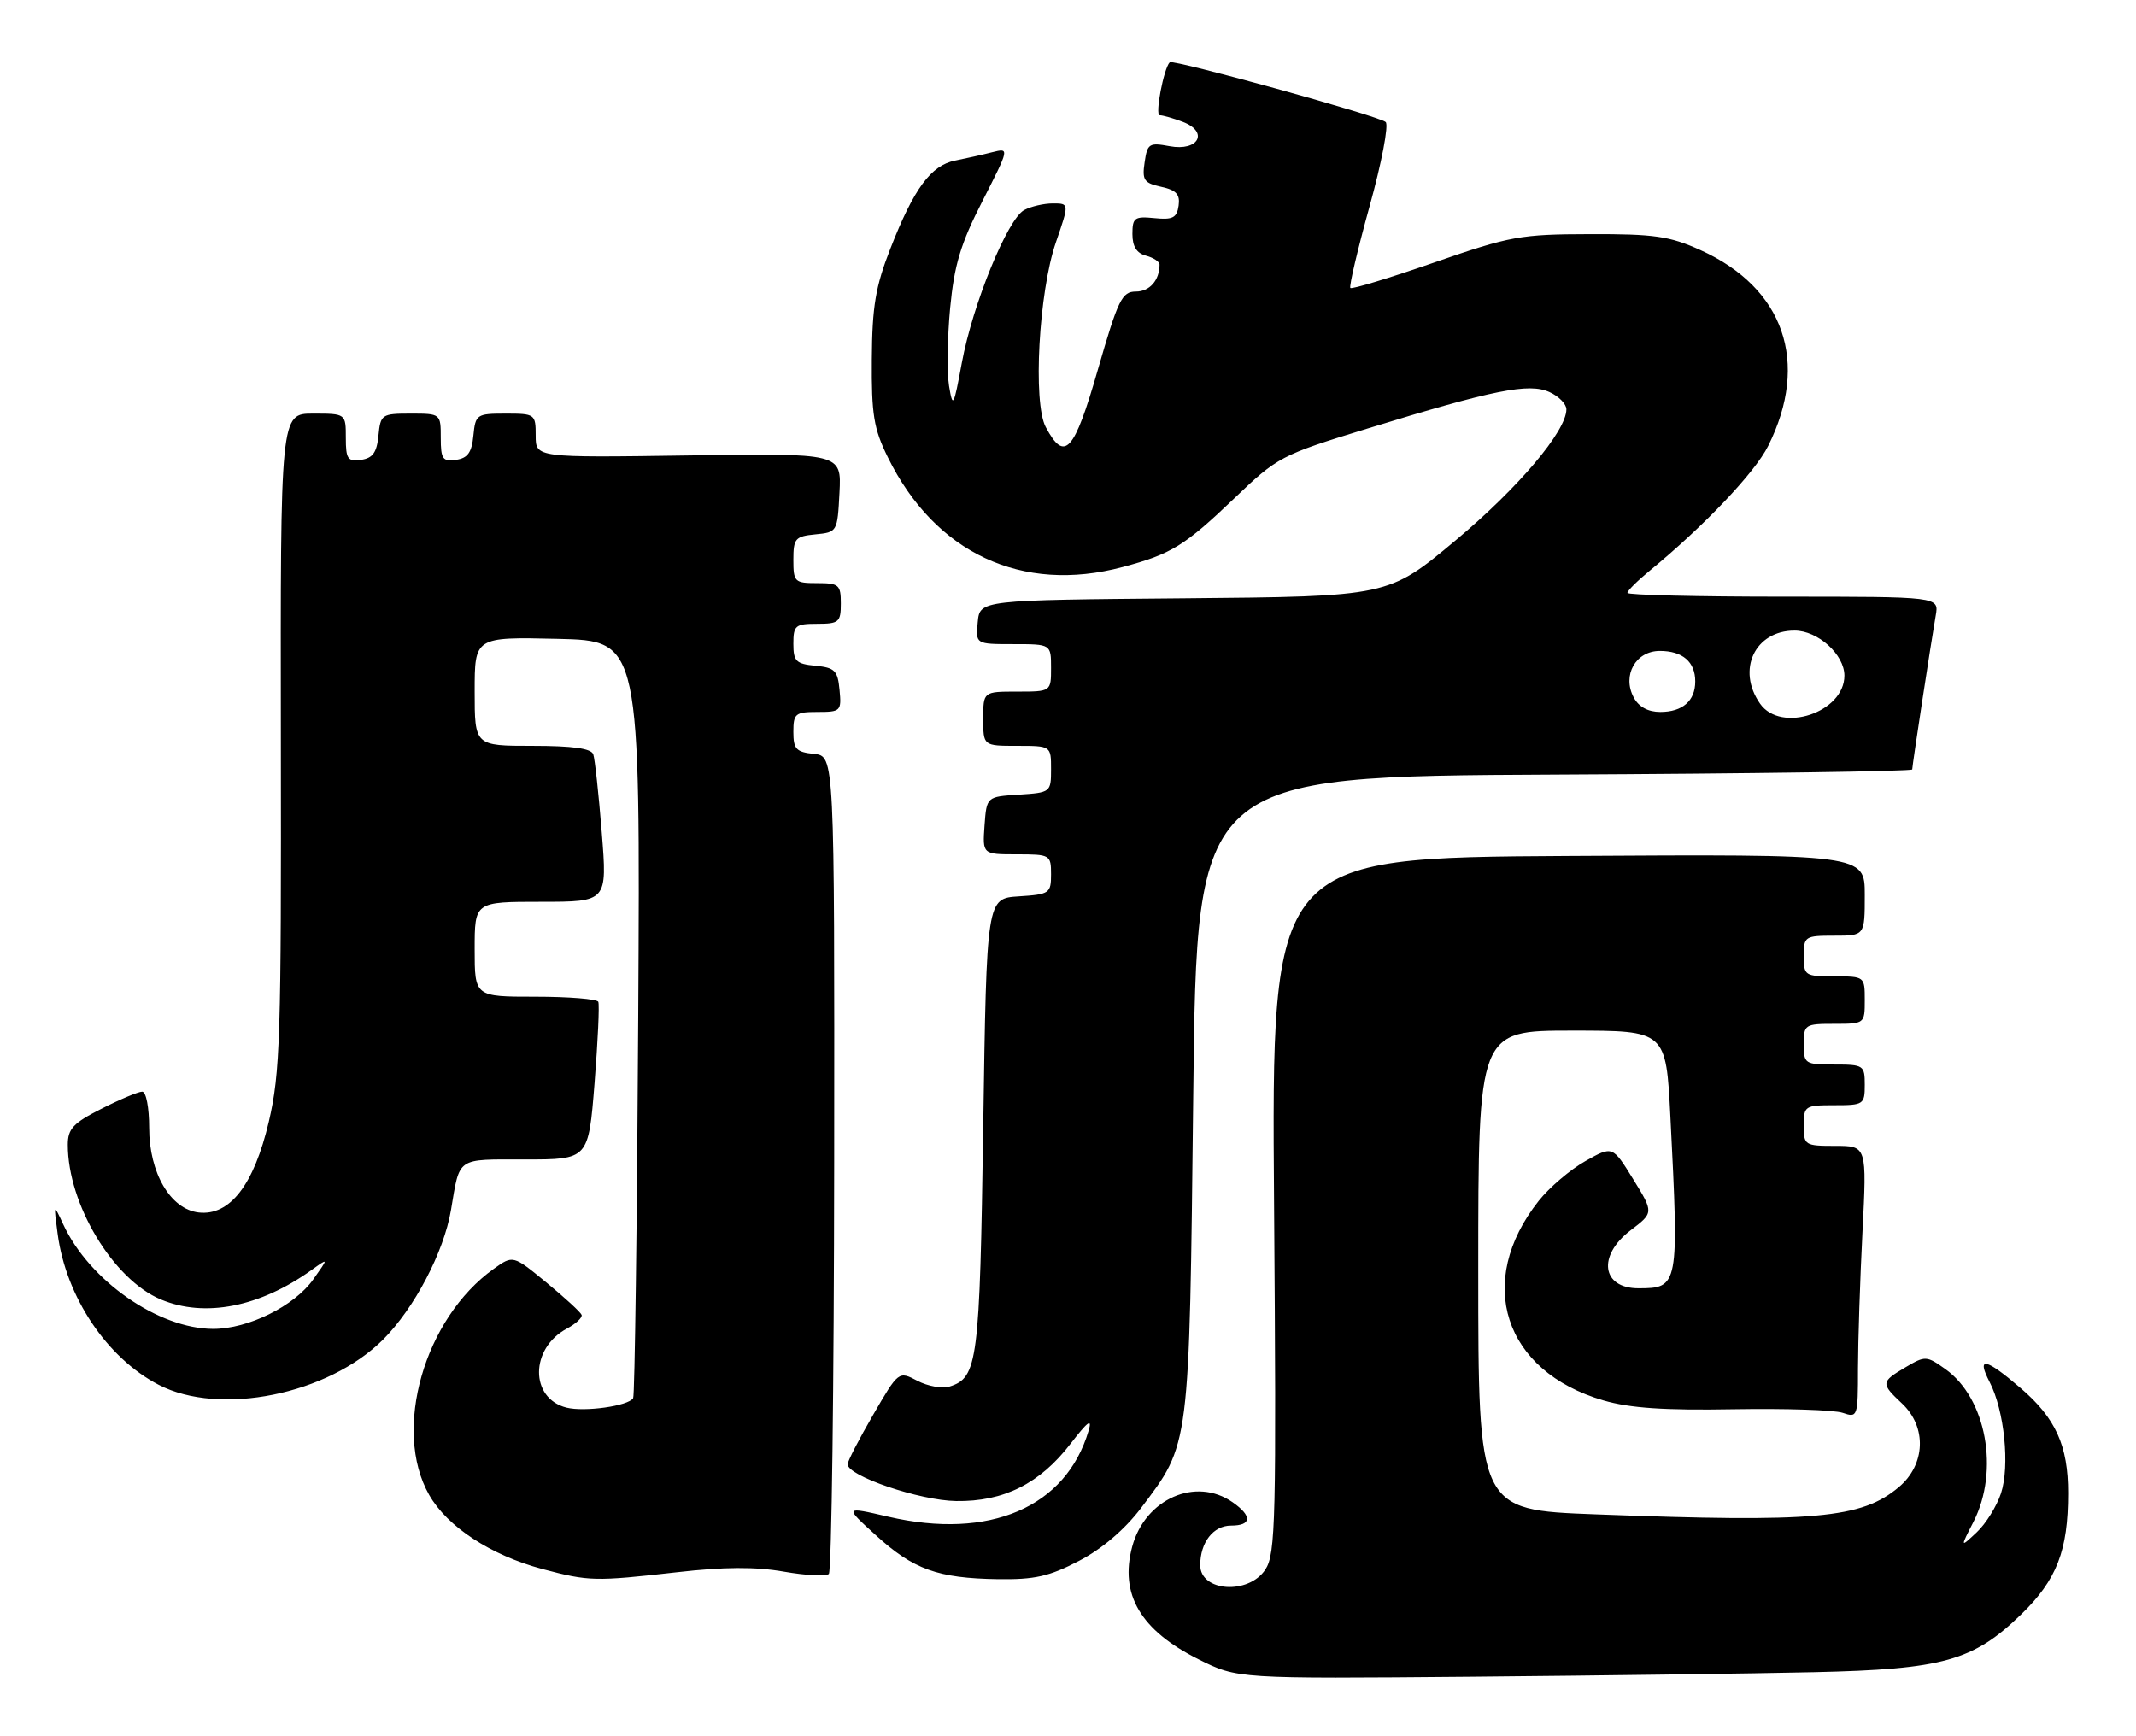 <?xml version="1.0" encoding="UTF-8" standalone="no"?>
<!DOCTYPE svg PUBLIC "-//W3C//DTD SVG 1.1//EN" "http://www.w3.org/Graphics/SVG/1.1/DTD/svg11.dtd" >
<svg xmlns="http://www.w3.org/2000/svg" xmlns:xlink="http://www.w3.org/1999/xlink" version="1.1" viewBox="0 0 315 256">
 <g >
 <path fill="currentColor"
d=" M 267.50 246.62 C 286.56 246.19 290.99 244.95 298.06 238.10 C 303.32 233.00 304.99 228.70 304.99 220.22 C 305.00 213.21 303.16 209.15 297.95 204.69 C 292.78 200.26 291.44 200.01 293.42 203.84 C 295.59 208.04 296.42 216.21 295.09 220.24 C 294.46 222.15 292.85 224.74 291.51 225.99 C 289.07 228.28 289.07 228.28 291.04 224.43 C 294.88 216.88 292.92 206.21 286.89 201.92 C 284.11 199.94 283.92 199.93 281.01 201.65 C 277.36 203.81 277.34 204.03 280.50 207.00 C 284.18 210.46 283.97 216.00 280.03 219.32 C 274.51 223.96 267.72 224.57 235.25 223.34 C 218.00 222.69 218.00 222.69 218.00 187.34 C 218.00 152.00 218.00 152.00 231.85 152.00 C 245.69 152.00 245.69 152.00 246.34 164.75 C 247.61 189.71 247.56 190.00 241.62 190.00 C 236.21 190.00 235.55 185.21 240.44 181.47 C 243.89 178.85 243.89 178.85 240.85 173.91 C 237.81 168.98 237.81 168.98 233.80 171.24 C 231.59 172.48 228.49 175.12 226.92 177.10 C 217.46 189.05 221.75 202.25 236.47 206.54 C 240.40 207.68 245.49 208.02 255.66 207.84 C 263.27 207.71 270.51 207.94 271.75 208.37 C 273.95 209.12 274.00 208.97 274.00 201.82 C 274.01 197.79 274.30 188.76 274.66 181.75 C 275.31 169.00 275.31 169.00 270.65 169.00 C 266.15 169.00 266.00 168.90 266.00 166.00 C 266.00 163.11 266.17 163.00 270.50 163.00 C 274.83 163.00 275.00 162.89 275.00 160.00 C 275.00 157.11 274.83 157.00 270.50 157.00 C 266.17 157.00 266.00 156.89 266.00 154.00 C 266.00 151.11 266.17 151.00 270.50 151.00 C 274.98 151.00 275.00 150.98 275.00 147.50 C 275.00 144.02 274.98 144.00 270.50 144.00 C 266.17 144.00 266.00 143.89 266.00 141.00 C 266.00 138.11 266.17 138.00 270.50 138.00 C 275.00 138.00 275.00 138.00 275.00 131.99 C 275.00 125.98 275.00 125.98 231.25 126.24 C 187.50 126.50 187.50 126.50 187.89 177.72 C 188.24 224.17 188.12 229.17 186.61 231.47 C 184.14 235.24 177.00 234.77 177.00 230.83 C 177.00 227.48 178.93 225.00 181.54 225.00 C 184.60 225.00 184.70 223.60 181.78 221.56 C 176.35 217.76 168.87 221.06 166.97 228.10 C 165.08 235.14 168.20 240.45 176.77 244.73 C 182.50 247.59 182.50 247.59 217.00 247.29 C 235.97 247.12 258.70 246.82 267.50 246.62 Z  M 99.82 231.88 C 106.80 231.08 111.44 231.06 115.60 231.79 C 118.85 232.36 121.83 232.51 122.23 232.13 C 122.64 231.74 122.99 204.45 123.02 171.47 C 123.07 111.50 123.07 111.50 120.04 111.19 C 117.41 110.92 117.00 110.47 117.00 107.94 C 117.00 105.24 117.29 105.00 120.56 105.00 C 123.98 105.00 124.11 104.87 123.81 101.75 C 123.54 98.89 123.11 98.46 120.25 98.19 C 117.39 97.91 117.00 97.52 117.00 94.94 C 117.00 92.25 117.29 92.00 120.50 92.00 C 123.72 92.00 124.00 91.76 124.00 89.00 C 124.00 86.24 123.72 86.00 120.50 86.00 C 117.18 86.00 117.00 85.82 117.00 82.56 C 117.00 79.42 117.27 79.10 120.25 78.81 C 123.47 78.50 123.50 78.44 123.80 72.67 C 124.10 66.83 124.10 66.83 101.55 67.17 C 79.00 67.50 79.00 67.50 79.00 64.25 C 79.00 61.07 78.90 61.00 74.56 61.00 C 70.29 61.00 70.12 61.12 69.81 64.25 C 69.57 66.74 68.97 67.57 67.25 67.82 C 65.28 68.10 65.00 67.70 65.00 64.57 C 65.00 61.01 64.98 61.00 60.56 61.00 C 56.29 61.00 56.12 61.12 55.81 64.25 C 55.57 66.74 54.97 67.57 53.25 67.82 C 51.28 68.10 51.00 67.70 51.00 64.57 C 51.00 61.00 51.00 61.00 46.17 61.00 C 41.35 61.00 41.35 61.00 41.42 109.25 C 41.49 152.94 41.32 158.25 39.64 165.44 C 37.46 174.74 33.89 179.35 29.29 178.82 C 25.13 178.33 22.00 172.98 22.00 166.35 C 22.00 163.34 21.55 161.00 20.97 161.00 C 20.40 161.00 17.70 162.13 14.97 163.52 C 10.79 165.63 10.00 166.48 10.00 168.84 C 10.00 177.59 16.68 188.71 23.72 191.65 C 30.21 194.37 38.32 192.78 45.98 187.28 C 48.46 185.50 48.46 185.50 46.22 188.66 C 43.43 192.62 36.60 196.00 31.43 195.99 C 23.36 195.97 13.18 188.88 9.33 180.58 C 7.90 177.50 7.90 177.50 8.50 181.96 C 9.74 191.29 15.76 200.28 23.41 204.24 C 32.41 208.90 48.37 205.68 56.50 197.56 C 61.11 192.94 65.45 184.67 66.50 178.50 C 67.85 170.54 67.18 171.00 77.46 171.00 C 86.78 171.00 86.78 171.00 87.68 159.75 C 88.17 153.56 88.42 148.16 88.23 147.75 C 88.04 147.34 83.86 147.00 78.94 147.00 C 70.00 147.00 70.00 147.00 70.00 140.00 C 70.00 133.00 70.00 133.00 79.78 133.00 C 89.56 133.00 89.56 133.00 88.74 122.75 C 88.29 117.11 87.73 111.94 87.49 111.25 C 87.19 110.38 84.46 110.00 78.53 110.00 C 70.00 110.00 70.00 110.00 70.00 101.97 C 70.00 93.94 70.00 93.94 82.22 94.22 C 94.43 94.50 94.43 94.50 94.12 150.00 C 93.95 180.53 93.61 205.82 93.37 206.21 C 92.66 207.36 86.22 208.27 83.54 207.60 C 78.12 206.24 78.15 198.86 83.59 195.95 C 84.94 195.23 85.92 194.31 85.77 193.92 C 85.62 193.52 83.29 191.38 80.58 189.15 C 75.66 185.10 75.66 185.10 72.83 187.12 C 62.57 194.43 57.85 210.89 63.28 220.46 C 65.95 225.17 72.36 229.37 80.00 231.41 C 86.87 233.23 87.71 233.25 99.82 231.88 Z  M 159.13 230.20 C 162.53 228.43 165.86 225.58 168.24 222.45 C 175.51 212.83 175.38 213.87 175.97 161.50 C 176.50 114.50 176.50 114.50 229.25 114.24 C 258.26 114.10 282.00 113.76 282.00 113.48 C 282.00 112.91 284.75 94.89 285.47 90.75 C 285.95 88.00 285.95 88.00 262.98 88.00 C 250.34 88.00 240.00 87.75 240.00 87.44 C 240.00 87.12 241.46 85.67 243.25 84.20 C 251.28 77.61 258.80 69.70 260.76 65.76 C 266.91 53.45 263.11 42.46 250.76 36.88 C 246.23 34.83 243.97 34.50 234.50 34.53 C 224.22 34.55 222.72 34.82 211.52 38.71 C 204.93 41.00 199.36 42.69 199.14 42.47 C 198.93 42.26 200.20 36.84 201.97 30.44 C 203.75 24.04 204.82 18.44 204.35 18.00 C 203.41 17.12 172.96 8.70 172.50 9.19 C 171.60 10.15 170.30 17.00 171.02 17.00 C 171.49 17.00 173.02 17.44 174.42 17.97 C 178.32 19.45 176.75 22.36 172.48 21.56 C 169.47 21.00 169.20 21.17 168.80 23.94 C 168.41 26.56 168.71 27.00 171.24 27.55 C 173.47 28.04 174.05 28.67 173.81 30.34 C 173.55 32.13 172.94 32.44 170.25 32.17 C 167.31 31.88 167.00 32.11 167.00 34.52 C 167.00 36.35 167.63 37.35 169.00 37.71 C 170.10 38.00 171.00 38.59 171.00 39.03 C 171.00 41.34 169.53 43.00 167.51 43.00 C 165.46 43.00 164.89 44.17 161.90 54.53 C 158.40 66.70 157.01 68.22 154.22 62.99 C 152.30 59.39 153.19 43.08 155.71 35.75 C 157.69 30.00 157.69 30.00 155.28 30.00 C 153.95 30.00 152.04 30.44 151.04 30.98 C 148.58 32.30 143.44 44.88 141.84 53.52 C 140.64 60.01 140.51 60.25 139.96 56.93 C 139.64 54.96 139.71 49.78 140.12 45.43 C 140.73 39.06 141.66 35.96 144.88 29.66 C 148.88 21.81 148.88 21.81 146.32 22.45 C 144.92 22.81 142.46 23.36 140.86 23.68 C 137.28 24.39 134.76 27.82 131.30 36.68 C 129.11 42.29 128.62 45.19 128.57 53.00 C 128.51 61.13 128.85 63.22 130.93 67.44 C 137.89 81.58 150.72 87.58 165.55 83.63 C 172.73 81.72 174.69 80.51 182.04 73.48 C 188.41 67.38 188.92 67.11 201.54 63.24 C 220.31 57.47 225.47 56.44 228.50 57.82 C 229.88 58.44 231.00 59.59 231.00 60.37 C 231.00 63.58 223.88 71.99 214.63 79.72 C 204.75 87.97 204.75 87.97 174.63 88.24 C 144.50 88.50 144.50 88.50 144.19 91.75 C 143.87 95.00 143.87 95.00 149.44 95.00 C 155.00 95.00 155.00 95.00 155.00 98.50 C 155.00 102.00 155.00 102.00 150.00 102.00 C 145.00 102.00 145.00 102.00 145.00 106.00 C 145.00 110.00 145.00 110.00 150.00 110.00 C 155.00 110.00 155.00 110.00 155.00 113.45 C 155.00 116.85 154.94 116.89 150.25 117.20 C 145.50 117.50 145.50 117.50 145.19 121.75 C 144.89 126.00 144.89 126.00 149.94 126.00 C 154.87 126.00 155.00 126.07 155.00 128.95 C 155.00 131.75 154.77 131.91 150.25 132.20 C 145.50 132.50 145.50 132.50 145.00 166.00 C 144.48 200.93 144.19 203.17 140.04 204.49 C 138.97 204.83 136.83 204.45 135.30 203.65 C 132.52 202.19 132.52 202.19 128.76 208.67 C 126.69 212.23 125.00 215.51 125.00 215.95 C 125.00 217.69 135.64 221.30 141.00 221.38 C 148.01 221.49 153.36 218.81 157.89 212.91 C 160.44 209.60 161.10 209.12 160.54 211.00 C 157.21 222.30 145.93 227.15 131.00 223.69 C 124.50 222.18 124.50 222.18 129.16 226.42 C 134.71 231.47 138.29 232.76 147.14 232.90 C 152.59 232.98 154.73 232.50 159.13 230.20 Z  M 259.56 103.78 C 256.06 98.79 258.80 93.00 264.65 93.00 C 268.09 93.00 272.00 96.54 272.00 99.64 C 272.00 105.08 262.65 108.19 259.56 103.78 Z  M 240.93 102.87 C 239.19 99.61 241.21 96.00 244.78 96.00 C 248.13 96.00 250.00 97.61 250.00 100.50 C 250.00 103.37 248.13 105.00 244.84 105.00 C 243.04 105.00 241.67 104.25 240.93 102.87 Z "/>
</g>
</svg>
